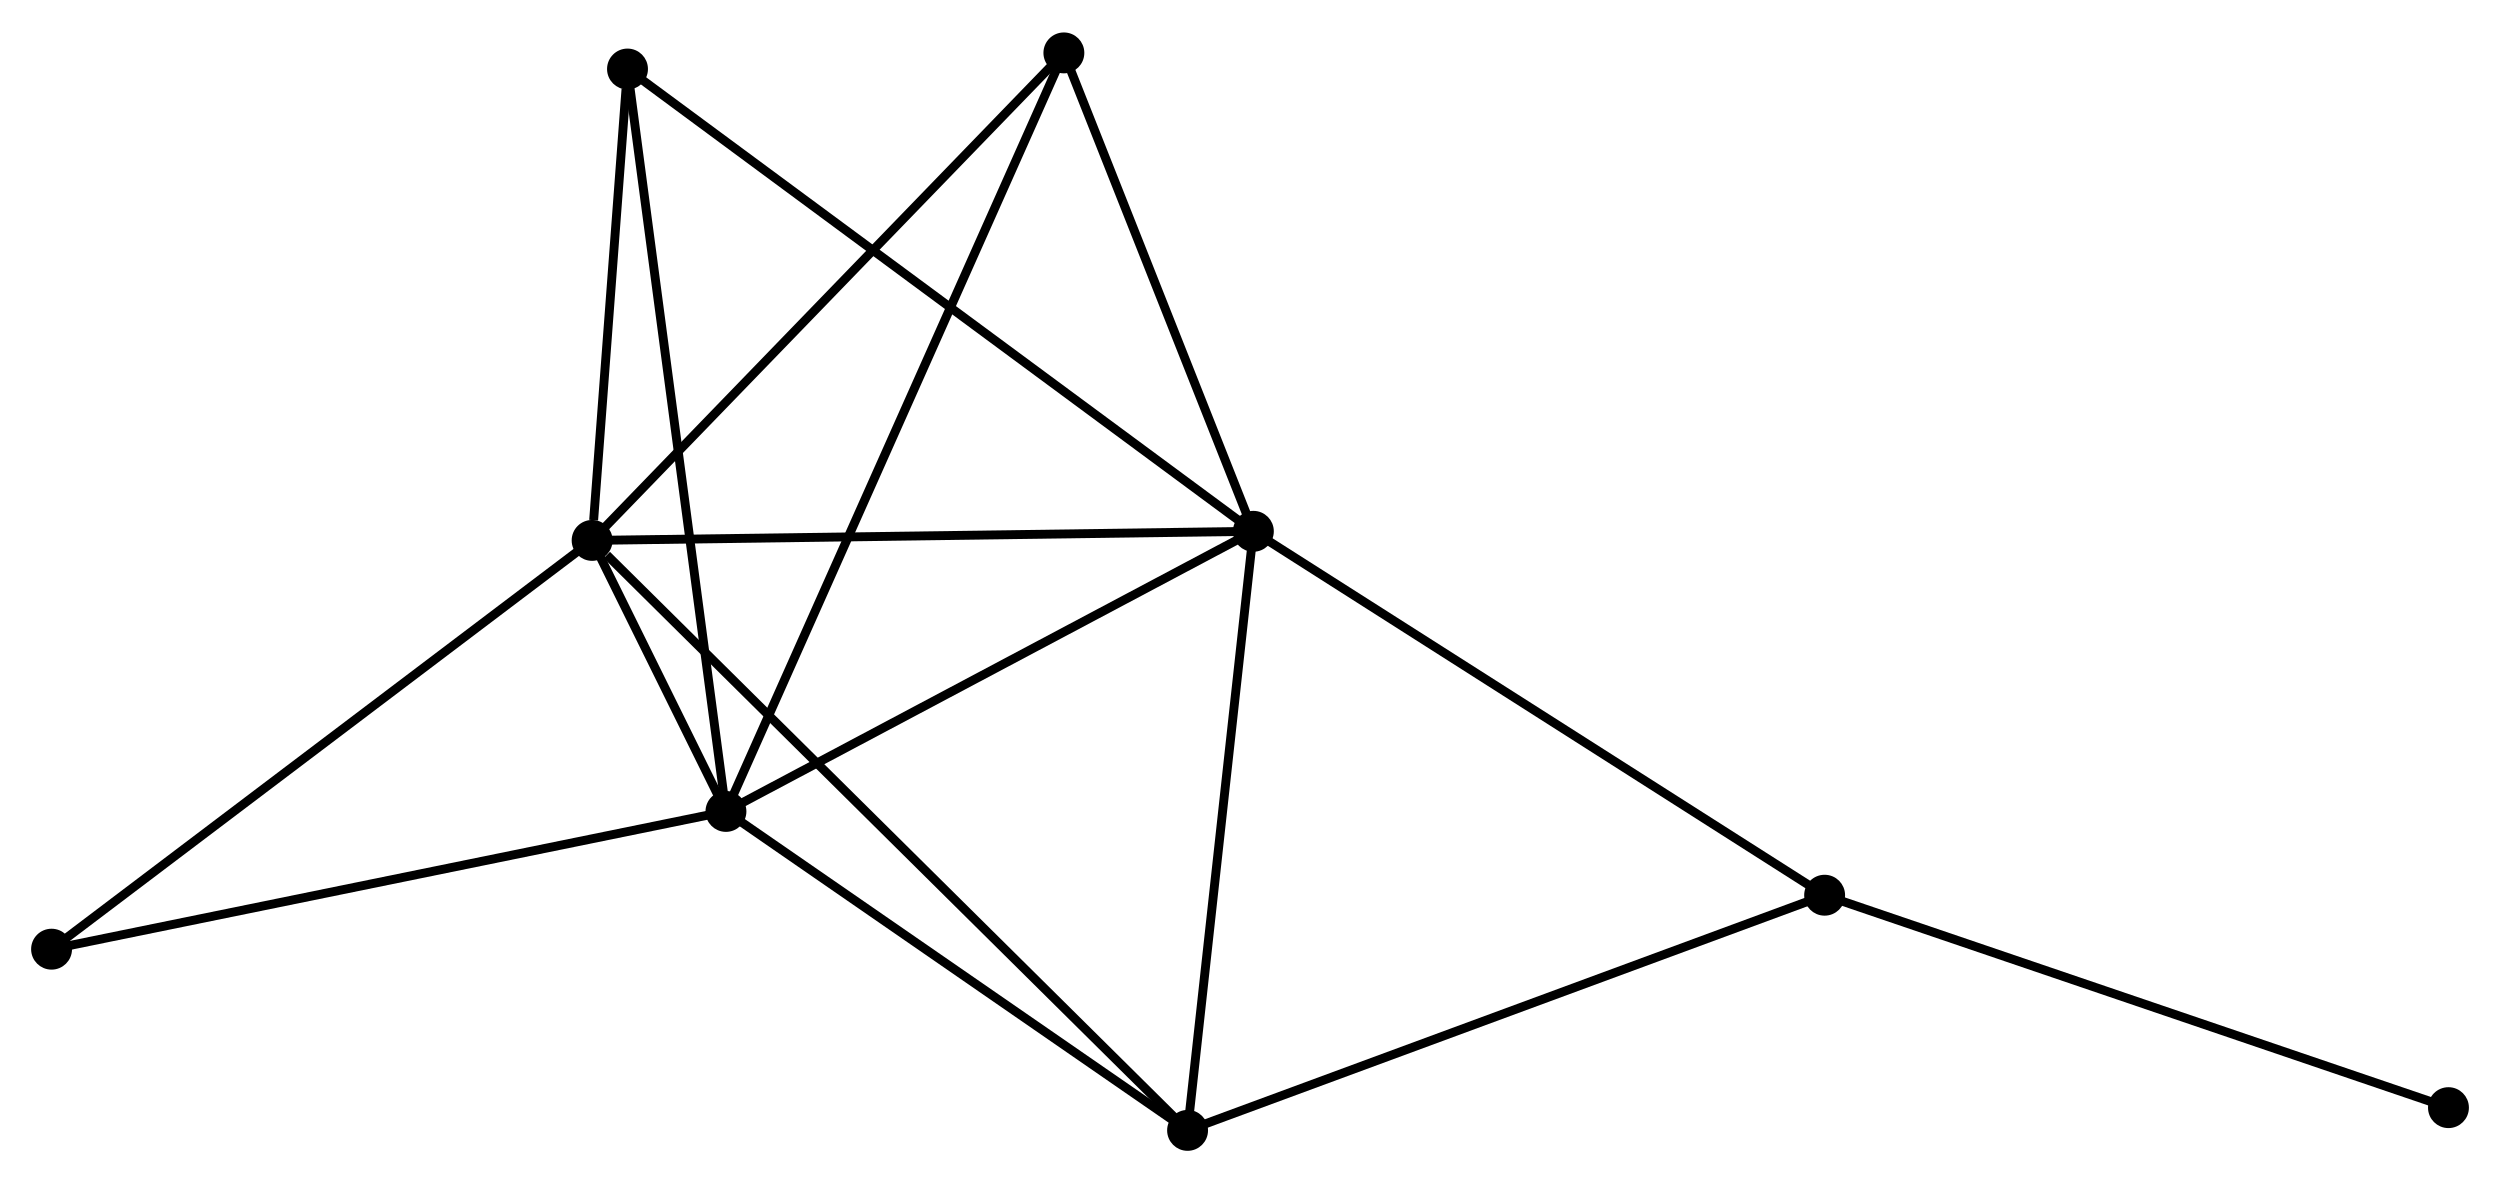 <?xml version="1.0" encoding="UTF-8" standalone="no"?>
<!DOCTYPE svg PUBLIC "-//W3C//DTD SVG 1.1//EN"
 "http://www.w3.org/Graphics/SVG/1.1/DTD/svg11.dtd">
<!-- Generated by graphviz version 2.36.0 (20140111.2315)
 -->
<!-- Title: %3 Pages: 1 -->
<svg width="281pt" height="133pt"
 viewBox="0.00 0.00 281.19 132.79" xmlns="http://www.w3.org/2000/svg" xmlns:xlink="http://www.w3.org/1999/xlink">
<g id="graph0" class="graph" transform="scale(1 1) rotate(0) translate(4 128.791)">
<title>%3</title>
<!-- 0 -->
<g id="node1" class="node"><title>0</title>
<ellipse fill="black" stroke="black" cx="62.6" cy="-68.158" rx="1.8" ry="1.8"/>
</g>
<!-- 1 -->
<g id="node2" class="node"><title>1</title>
<ellipse fill="black" stroke="black" cx="77.652" cy="-37.675" rx="1.8" ry="1.8"/>
</g>
<!-- 0&#45;&#45;1 -->
<g id="edge1" class="edge"><title>0&#45;&#45;1</title>
<path fill="none" stroke="black" d="M63.409,-66.519C65.998,-61.276 74.067,-44.936 76.764,-39.474"/>
</g>
<!-- 2 -->
<g id="node3" class="node"><title>2</title>
<ellipse fill="black" stroke="black" cx="136.974" cy="-69.181" rx="1.8" ry="1.8"/>
</g>
<!-- 0&#45;&#45;2 -->
<g id="edge2" class="edge"><title>0&#45;&#45;2</title>
<path fill="none" stroke="black" d="M64.438,-68.183C74.639,-68.323 124.206,-69.005 134.927,-69.153"/>
</g>
<!-- 3 -->
<g id="node4" class="node"><title>3</title>
<ellipse fill="black" stroke="black" cx="129.574" cy="-1.8" rx="1.8" ry="1.8"/>
</g>
<!-- 0&#45;&#45;3 -->
<g id="edge3" class="edge"><title>0&#45;&#45;3</title>
<path fill="none" stroke="black" d="M64.255,-66.517C73.602,-57.257 119.653,-11.629 128.206,-3.156"/>
</g>
<!-- 5 -->
<g id="node5" class="node"><title>5</title>
<ellipse fill="black" stroke="black" cx="115.661" cy="-122.991" rx="1.8" ry="1.8"/>
</g>
<!-- 0&#45;&#45;5 -->
<g id="edge4" class="edge"><title>0&#45;&#45;5</title>
<path fill="none" stroke="black" d="M63.912,-69.513C71.189,-77.034 106.552,-113.577 114.201,-121.482"/>
</g>
<!-- 6 -->
<g id="node6" class="node"><title>6</title>
<ellipse fill="black" stroke="black" cx="66.579" cy="-121.177" rx="1.8" ry="1.8"/>
</g>
<!-- 0&#45;&#45;6 -->
<g id="edge5" class="edge"><title>0&#45;&#45;6</title>
<path fill="none" stroke="black" d="M62.771,-70.436C63.425,-79.157 65.767,-110.362 66.413,-118.966"/>
</g>
<!-- 7 -->
<g id="node7" class="node"><title>7</title>
<ellipse fill="black" stroke="black" cx="1.8" cy="-22.181" rx="1.8" ry="1.8"/>
</g>
<!-- 0&#45;&#45;7 -->
<g id="edge6" class="edge"><title>0&#45;&#45;7</title>
<path fill="none" stroke="black" d="M61.097,-67.021C52.758,-60.716 12.238,-30.074 3.474,-23.447"/>
</g>
<!-- 1&#45;&#45;2 -->
<g id="edge7" class="edge"><title>1&#45;&#45;2</title>
<path fill="none" stroke="black" d="M79.363,-38.584C88.026,-43.185 126.956,-63.86 135.368,-68.328"/>
</g>
<!-- 1&#45;&#45;3 -->
<g id="edge8" class="edge"><title>1&#45;&#45;3</title>
<path fill="none" stroke="black" d="M79.38,-36.481C87.263,-31.035 119.78,-8.567 127.787,-3.035"/>
</g>
<!-- 1&#45;&#45;5 -->
<g id="edge9" class="edge"><title>1&#45;&#45;5</title>
<path fill="none" stroke="black" d="M78.446,-39.457C83.392,-50.56 109.938,-110.144 114.872,-121.219"/>
</g>
<!-- 1&#45;&#45;6 -->
<g id="edge10" class="edge"><title>1&#45;&#45;6</title>
<path fill="none" stroke="black" d="M77.378,-39.739C75.846,-51.292 68.35,-107.821 66.843,-119.185"/>
</g>
<!-- 1&#45;&#45;7 -->
<g id="edge11" class="edge"><title>1&#45;&#45;7</title>
<path fill="none" stroke="black" d="M75.777,-37.292C65.283,-35.148 13.932,-24.659 3.609,-22.551"/>
</g>
<!-- 2&#45;&#45;3 -->
<g id="edge12" class="edge"><title>2&#45;&#45;3</title>
<path fill="none" stroke="black" d="M136.761,-67.237C135.68,-57.397 130.824,-13.179 129.774,-3.624"/>
</g>
<!-- 2&#45;&#45;5 -->
<g id="edge14" class="edge"><title>2&#45;&#45;5</title>
<path fill="none" stroke="black" d="M136.265,-70.971C133.029,-79.141 119.681,-112.841 116.395,-121.139"/>
</g>
<!-- 2&#45;&#45;6 -->
<g id="edge15" class="edge"><title>2&#45;&#45;6</title>
<path fill="none" stroke="black" d="M135.504,-70.267C126.342,-77.034 77.179,-113.347 68.041,-120.097"/>
</g>
<!-- 4 -->
<g id="node8" class="node"><title>4</title>
<ellipse fill="black" stroke="black" cx="201.227" cy="-28.251" rx="1.8" ry="1.8"/>
</g>
<!-- 2&#45;&#45;4 -->
<g id="edge13" class="edge"><title>2&#45;&#45;4</title>
<path fill="none" stroke="black" d="M138.562,-68.169C147.374,-62.556 190.196,-35.277 199.458,-29.377"/>
</g>
<!-- 3&#45;&#45;4 -->
<g id="edge16" class="edge"><title>3&#45;&#45;4</title>
<path fill="none" stroke="black" d="M131.345,-2.454C141.258,-6.113 189.766,-24.02 199.517,-27.62"/>
</g>
<!-- 8 -->
<g id="node9" class="node"><title>8</title>
<ellipse fill="black" stroke="black" cx="271.393" cy="-4.357" rx="1.8" ry="1.8"/>
</g>
<!-- 4&#45;&#45;8 -->
<g id="edge17" class="edge"><title>4&#45;&#45;8</title>
<path fill="none" stroke="black" d="M202.961,-27.66C212.584,-24.383 259.347,-8.459 269.461,-5.015"/>
</g>
</g>
</svg>
